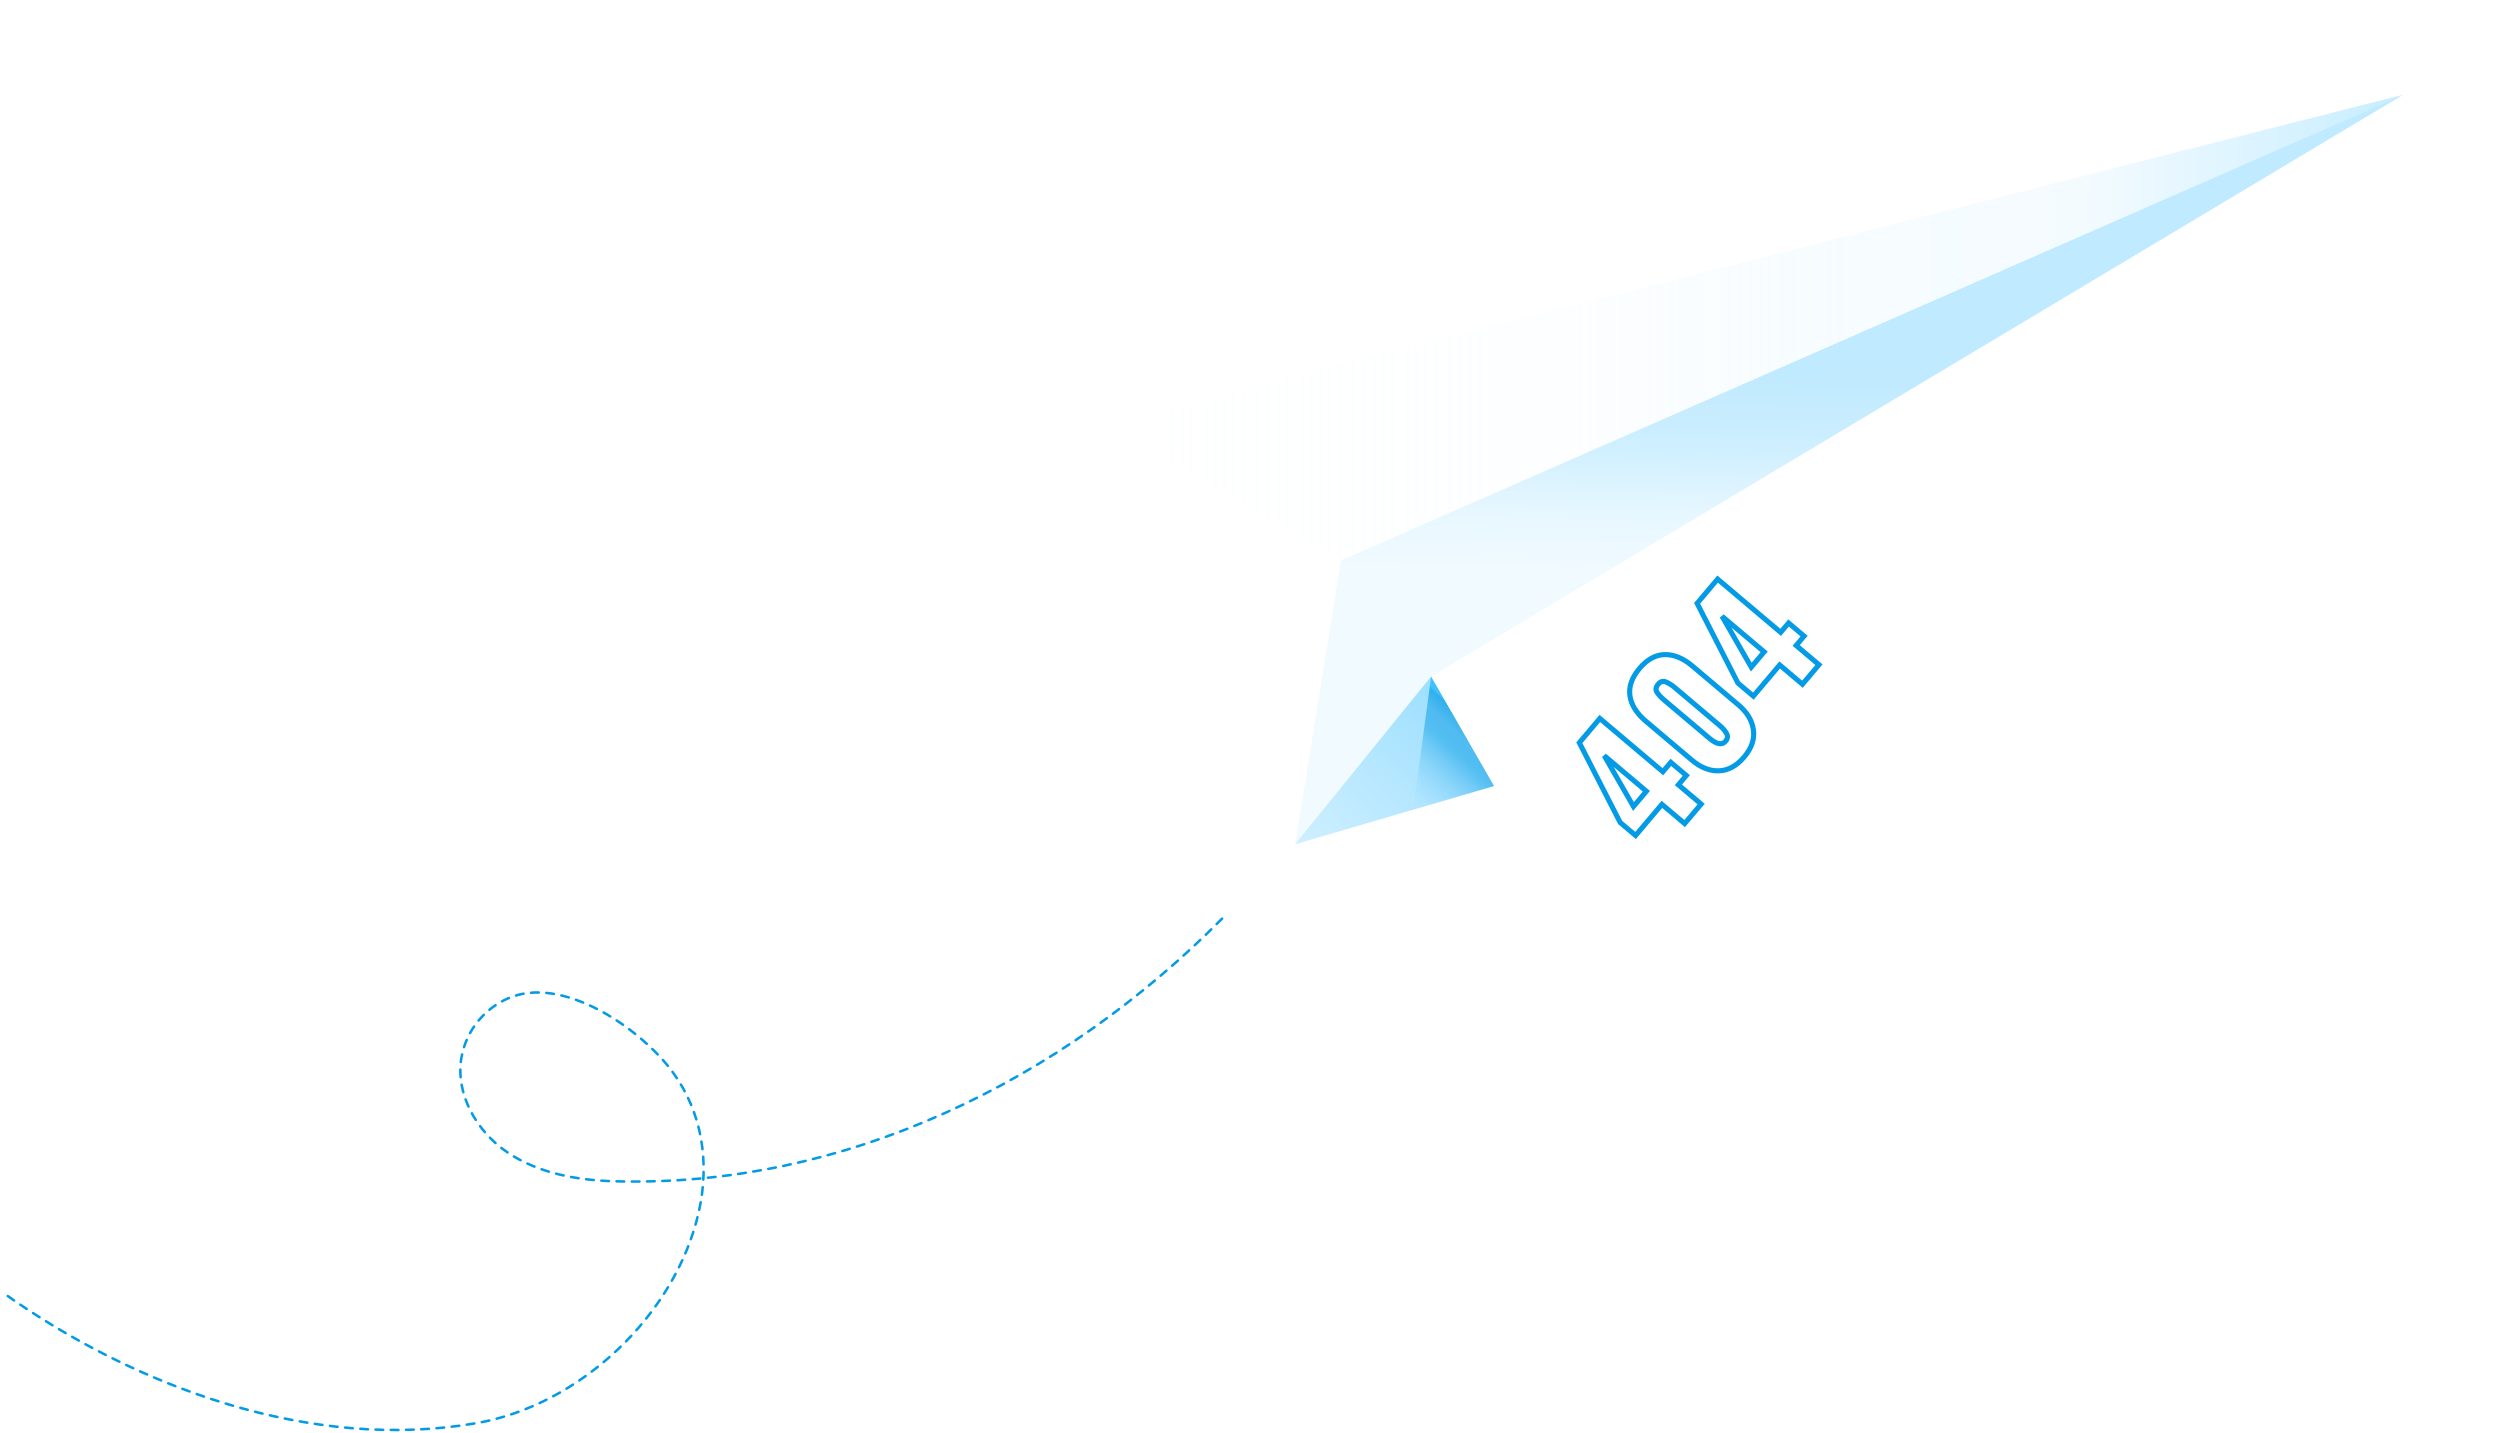 <svg width="977" height="560" viewBox="0 0 977 560" fill="none" xmlns="http://www.w3.org/2000/svg">
<g opacity="0.45" filter="url(#filter0_d)">
<path d="M939.229 37L431 166.004L524.089 219.008L939.229 37Z" fill="url(#paint0_linear)"/>
</g>
<path opacity="0.45" d="M939.229 37L524.09 219.008L506.145 329.928L939.229 37Z" fill="url(#paint1_linear)"/>
<path d="M559.292 264.348L506.145 329.928L584.075 307.113L559.292 264.348Z" fill="url(#paint2_linear)"/>
<path style="mix-blend-mode:multiply" d="M559.292 264.348L552.273 316.428L584.075 307.113L559.292 264.348Z" fill="url(#paint3_linear)"/>
<g filter="url(#filter1_d)">
<path d="M631.833 390.706L559.293 264.347L939.23 37L631.833 390.706Z" fill="white"/>
</g>
<path d="M477.59 359C414.91 422.424 330.051 464.229 240.019 461.638C225.547 461.221 210.515 458.575 198.413 450.421C186.311 442.266 177.881 427.661 180.323 413.291C181.29 407.851 183.682 402.767 187.255 398.558C190.827 394.349 195.452 391.166 200.656 389.335C221.784 382.177 250.836 402.509 262.902 418.999C274.552 434.909 277.374 454.589 273.087 473.598C264.042 513.881 226.777 549.127 186.256 556.158C121.767 567.356 53.279 542.295 1 505.074" stroke="#039BE5" stroke-linecap="round" stroke-linejoin="round" stroke-dasharray="2.98 2.98"/>
<path d="M649.469 314.341L650.115 313.577L649.351 312.931L648.705 313.695L649.469 314.341ZM639.182 326.512L638.537 327.276L639.301 327.921L639.946 327.157L639.182 326.512ZM633.17 321.431L632.28 321.886L632.371 322.065L632.525 322.194L633.17 321.431ZM617.202 290.254L616.438 289.609L616.008 290.117L616.312 290.71L617.202 290.254ZM625.217 280.771L625.862 280.008L625.098 279.362L624.453 280.126L625.217 280.771ZM649.852 301.593L649.207 302.356L649.971 303.002L650.616 302.238L649.852 301.593ZM652.951 297.927L653.596 297.163L652.833 296.517L652.187 297.281L652.951 297.927ZM659.012 303.049L659.776 303.695L660.421 302.931L659.658 302.285L659.012 303.049ZM655.914 306.715L655.15 306.07L654.504 306.833L655.268 307.479L655.914 306.715ZM664.81 314.234L665.574 314.88L666.219 314.116L665.455 313.47L664.81 314.234ZM658.365 321.859L657.72 322.623L658.484 323.269L659.129 322.505L658.365 321.859ZM643.408 309.218L644.172 309.863L644.817 309.1L644.053 308.454L643.408 309.218ZM626.935 295.296L627.581 294.532L626.068 295.794L626.935 295.296ZM638.368 315.181L637.501 315.68L638.211 316.916L639.132 315.827L638.368 315.181ZM648.705 313.695L638.419 325.866L639.946 327.157L650.233 314.986L648.705 313.695ZM639.828 325.748L633.816 320.667L632.525 322.194L638.537 327.276L639.828 325.748ZM634.06 320.975L618.092 289.798L616.312 290.71L632.28 321.886L634.06 320.975ZM617.966 290.9L625.98 281.417L624.453 280.126L616.438 289.609L617.966 290.9ZM624.571 281.535L649.207 302.356L650.498 300.829L625.862 280.008L624.571 281.535ZM650.616 302.238L653.715 298.572L652.187 297.281L649.089 300.947L650.616 302.238ZM652.305 298.69L658.367 303.813L659.658 302.285L653.596 297.163L652.305 298.69ZM658.248 302.404L655.15 306.07L656.677 307.361L659.776 303.695L658.248 302.404ZM655.268 307.479L664.164 314.998L665.455 313.47L656.559 305.951L655.268 307.479ZM664.046 313.589L657.602 321.214L659.129 322.505L665.574 314.88L664.046 313.589ZM659.011 321.096L650.115 313.577L648.824 315.104L657.72 322.623L659.011 321.096ZM644.053 308.454L627.581 294.532L626.29 296.06L642.762 309.982L644.053 308.454ZM626.068 295.794L637.501 315.68L639.235 314.683L627.802 294.797L626.068 295.794ZM639.132 315.827L644.172 309.863L642.644 308.572L637.604 314.536L639.132 315.827ZM671.776 301.233L671.81 302.232L671.776 301.233ZM636.988 271.999L635.999 272.149L635.999 272.15L636.988 271.999ZM650.662 255.819L650.671 256.819L650.678 256.819L650.662 255.819ZM685.244 285.298L684.252 285.43L684.253 285.431L685.244 285.298ZM674.729 286.634L673.852 287.115L673.861 287.13L673.869 287.145L674.729 286.634ZM651.014 266.508L650.612 267.423L650.633 267.432L650.654 267.44L651.014 266.508ZM647.536 270.523L646.677 271.034L646.686 271.049L646.695 271.063L647.536 270.523ZM680.867 295.173C678.052 298.504 675.013 300.123 671.742 300.233L671.81 302.232C675.785 302.098 679.316 300.107 682.394 296.464L680.867 295.173ZM671.742 300.233C668.424 300.345 665.12 299.074 661.806 296.273L660.515 297.801C664.11 300.839 667.882 302.365 671.81 302.232L671.742 300.233ZM661.806 296.273L643.867 281.112L642.576 282.639L660.515 297.801L661.806 296.273ZM643.867 281.112C640.373 278.159 638.468 275.067 637.977 271.848L635.999 272.15C636.585 275.985 638.835 279.478 642.576 282.639L643.867 281.112ZM637.977 271.849C637.489 268.625 638.58 265.32 641.481 261.886L639.954 260.595C636.796 264.331 635.401 268.197 635.999 272.149L637.977 271.849ZM641.481 261.886C644.384 258.452 647.444 256.846 650.671 256.819L650.654 254.819C646.679 254.852 643.11 256.86 639.954 260.595L641.481 261.886ZM650.678 256.819C653.935 256.767 657.3 258.13 660.794 261.083L662.085 259.555C658.345 256.394 654.526 254.757 650.646 254.82L650.678 256.819ZM660.794 261.083L678.733 276.244L680.024 274.717L662.085 259.555L660.794 261.083ZM678.733 276.244C682.008 279.012 683.804 282.074 684.252 285.43L686.235 285.165C685.707 281.216 683.593 277.733 680.024 274.717L678.733 276.244ZM684.253 285.431C684.689 288.679 683.623 291.913 680.867 295.173L682.394 296.464C685.422 292.882 686.764 289.101 686.235 285.164L684.253 285.431ZM675.111 290.309C675.626 289.7 675.981 289.02 676.075 288.273C676.171 287.515 675.984 286.789 675.589 286.123L673.869 287.145C674.074 287.489 674.123 287.772 674.091 288.023C674.058 288.287 673.923 288.617 673.584 289.018L675.111 290.309ZM675.606 286.153C674.962 284.98 674.017 283.885 672.806 282.861L671.515 284.389C672.585 285.293 673.353 286.204 673.852 287.115L675.606 286.153ZM672.806 282.861L655.258 268.03L653.967 269.558L671.515 284.389L672.806 282.861ZM655.258 268.03C653.904 266.887 652.609 266.051 651.374 265.575L650.654 267.44C651.61 267.809 652.713 268.499 653.967 269.558L655.258 268.03ZM651.416 265.592C650.684 265.27 649.914 265.184 649.153 265.408C648.409 265.628 647.775 266.114 647.237 266.751L648.764 268.042C649.135 267.603 649.458 267.403 649.719 267.327C649.962 267.255 650.245 267.262 650.612 267.423L651.416 265.592ZM647.237 266.751C646.702 267.384 646.326 268.081 646.214 268.838C646.099 269.613 646.274 270.355 646.677 271.034L648.396 270.013C648.2 269.682 648.152 269.399 648.192 269.131C648.234 268.846 648.391 268.484 648.764 268.042L647.237 266.751ZM646.695 271.063C647.396 272.155 648.458 273.282 649.836 274.446L651.127 272.919C649.832 271.825 648.931 270.845 648.378 269.983L646.695 271.063ZM649.836 274.446L667.384 289.277L668.675 287.75L651.127 272.919L649.836 274.446ZM667.384 289.277C668.849 290.516 670.247 291.343 671.556 291.582C672.96 291.837 674.191 291.398 675.111 290.309L673.584 289.018C673.127 289.558 672.617 289.742 671.914 289.614C671.117 289.469 670.044 288.907 668.675 287.75L667.384 289.277ZM695.5 259.877L696.145 259.113L695.381 258.468L694.736 259.231L695.5 259.877ZM685.213 272.048L684.567 272.812L685.331 273.457L685.977 272.694L685.213 272.048ZM679.201 266.967L678.31 267.423L678.402 267.601L678.555 267.731L679.201 266.967ZM663.233 235.79L662.469 235.145L662.039 235.654L662.343 236.246L663.233 235.79ZM671.247 226.308L671.893 225.544L671.129 224.898L670.483 225.662L671.247 226.308ZM695.883 247.129L695.237 247.892L696.001 248.538L696.647 247.774L695.883 247.129ZM698.981 243.463L699.627 242.699L698.863 242.053L698.218 242.817L698.981 243.463ZM705.043 248.585L705.806 249.231L706.452 248.467L705.688 247.822L705.043 248.585ZM701.944 252.251L701.18 251.606L700.535 252.37L701.299 253.015L701.944 252.251ZM710.841 259.77L711.604 260.416L712.25 259.652L711.486 259.006L710.841 259.77ZM704.396 267.396L703.75 268.159L704.514 268.805L705.16 268.041L704.396 267.396ZM689.438 254.754L690.202 255.4L690.848 254.636L690.084 253.99L689.438 254.754ZM672.966 240.832L673.611 240.068L672.099 241.33L672.966 240.832ZM684.398 260.718L683.531 261.216L684.242 262.452L685.162 261.363L684.398 260.718ZM694.736 259.231L684.449 271.403L685.977 272.694L696.263 260.522L694.736 259.231ZM685.858 271.284L679.846 266.203L678.555 267.731L684.567 272.812L685.858 271.284ZM680.091 266.511L664.123 235.335L662.343 236.246L678.31 267.423L680.091 266.511ZM663.996 236.436L672.011 226.953L670.483 225.662L662.469 235.145L663.996 236.436ZM670.602 227.071L695.237 247.892L696.528 246.365L671.893 225.544L670.602 227.071ZM696.647 247.774L699.745 244.108L698.218 242.817L695.119 246.483L696.647 247.774ZM698.336 244.226L704.397 249.349L705.688 247.822L699.627 242.699L698.336 244.226ZM704.279 247.94L701.18 251.606L702.708 252.897L705.806 249.231L704.279 247.94ZM701.299 253.015L710.195 260.534L711.486 259.006L702.59 251.488L701.299 253.015ZM710.077 259.125L703.632 266.75L705.16 268.041L711.604 260.416L710.077 259.125ZM705.041 266.632L696.145 259.113L694.854 260.641L703.75 268.159L705.041 266.632ZM690.084 253.99L673.611 240.068L672.32 241.596L688.793 255.518L690.084 253.99ZM672.099 241.33L683.531 261.216L685.265 260.219L673.832 240.334L672.099 241.33ZM685.162 261.363L690.202 255.4L688.675 254.109L683.635 260.072L685.162 261.363Z" fill="#039BE5"/>
<defs>
<filter id="filter0_d" x="394" y="0" width="582.229" height="256.008" filterUnits="userSpaceOnUse" color-interpolation-filters="sRGB">
<feFlood flood-opacity="0" result="BackgroundImageFix"/>
<feColorMatrix in="SourceAlpha" type="matrix" values="0 0 0 0 0 0 0 0 0 0 0 0 0 0 0 0 0 0 127 0"/>
<feOffset/>
<feGaussianBlur stdDeviation="18.5"/>
<feColorMatrix type="matrix" values="0 0 0 0 0 0 0 0 0 0 0 0 0 0 0 0 0 0 0.14 0"/>
<feBlend mode="normal" in2="BackgroundImageFix" result="effect1_dropShadow"/>
<feBlend mode="normal" in="SourceGraphic" in2="effect1_dropShadow" result="shape"/>
</filter>
<filter id="filter1_d" x="522.293" y="0" width="453.937" height="427.706" filterUnits="userSpaceOnUse" color-interpolation-filters="sRGB">
<feFlood flood-opacity="0" result="BackgroundImageFix"/>
<feColorMatrix in="SourceAlpha" type="matrix" values="0 0 0 0 0 0 0 0 0 0 0 0 0 0 0 0 0 0 127 0"/>
<feOffset/>
<feGaussianBlur stdDeviation="18.5"/>
<feColorMatrix type="matrix" values="0 0 0 0 0 0 0 0 0 0 0 0 0 0 0 0 0 0 0.14 0"/>
<feBlend mode="normal" in2="BackgroundImageFix" result="effect1_dropShadow"/>
<feBlend mode="normal" in="SourceGraphic" in2="effect1_dropShadow" result="shape"/>
</filter>
<linearGradient id="paint0_linear" x1="431" y1="128.004" x2="939.229" y2="128.004" gradientUnits="userSpaceOnUse">
<stop stop-color="white"/>
<stop offset="0.294" stop-color="#FAFDFF" stop-opacity="0.69"/>
<stop offset="0.57" stop-color="#EBF8FF"/>
<stop offset="0.75" stop-color="#E7F7FF"/>
<stop offset="1" stop-color="#84D7FF"/>
</linearGradient>
<linearGradient id="paint1_linear" x1="721.936" y1="224.427" x2="723.37" y2="145.999" gradientUnits="userSpaceOnUse">
<stop stop-color="#DEF4FF"/>
<stop offset="0.245" stop-color="#CDEFFF"/>
<stop offset="0.453" stop-color="#AFE5FF"/>
<stop offset="0.568" stop-color="#9CDFFF"/>
<stop offset="0.724" stop-color="#87D8FF"/>
<stop offset="0.87" stop-color="#7DD3FD"/>
<stop offset="1" stop-color="#72D1FF"/>
</linearGradient>
<linearGradient id="paint2_linear" x1="572.66" y1="284.661" x2="516.803" y2="345.307" gradientUnits="userSpaceOnUse">
<stop stop-color="#A0E0FF"/>
<stop offset="1" stop-color="#D2F0FF"/>
</linearGradient>
<linearGradient id="paint3_linear" x1="574.614" y1="282.541" x2="546.051" y2="313.533" gradientUnits="userSpaceOnUse">
<stop stop-color="#3FC0FF"/>
<stop offset="0.02" stop-color="#039BE5" stop-opacity="0.7"/>
<stop offset="0.15" stop-color="#2EACEA" stop-opacity="0.7"/>
<stop offset="0.29" stop-color="#039BE5" stop-opacity="0.5"/>
<stop offset="0.43" stop-color="#039BE5" stop-opacity="0.32"/>
<stop offset="0.57" stop-color="#039BE5" stop-opacity="0.18"/>
<stop offset="0.71" stop-color="#039BE5" stop-opacity="0.08"/>
<stop offset="0.85" stop-color="#039BE5" stop-opacity="0.02"/>
<stop offset="0.99" stop-color="#039BE5" stop-opacity="0"/>
</linearGradient>
</defs>
</svg>
